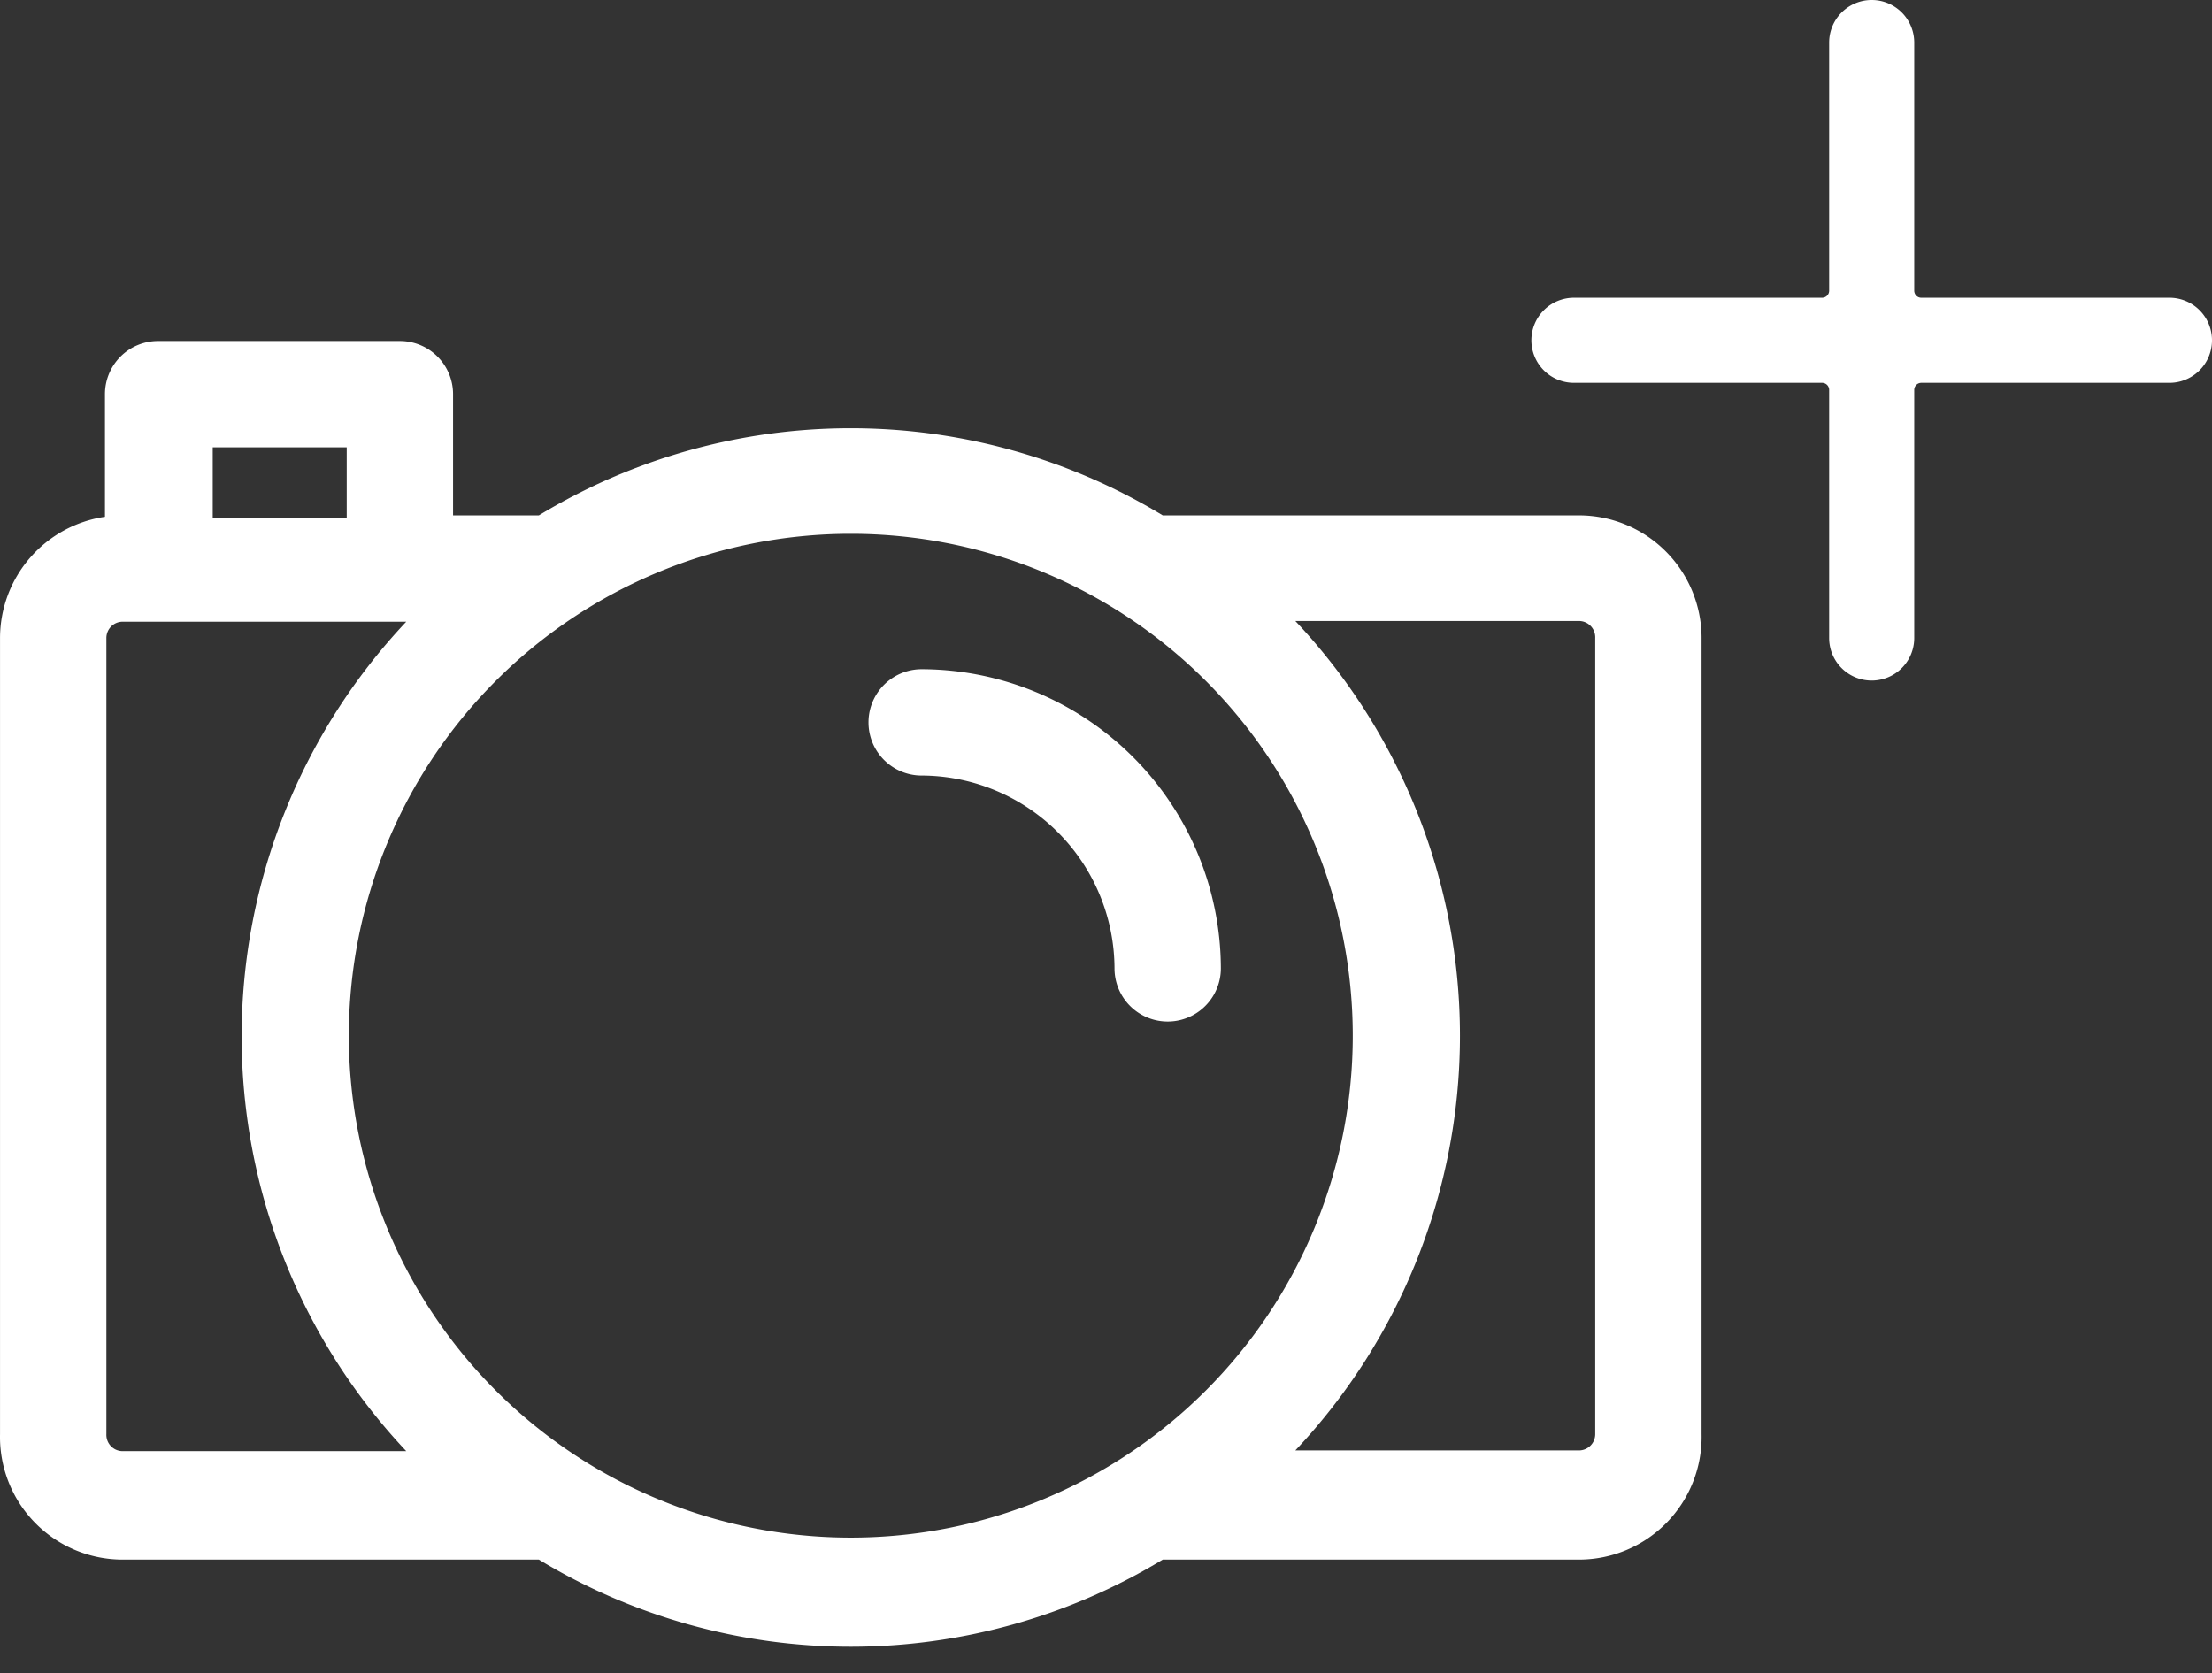 <svg width="78" height="59" fill="none" xmlns="http://www.w3.org/2000/svg"><rect width="100%" height="100%" fill="#333333" stroke="none"/><path d="M32.5 23.6a1.875 1.875 0 100 3.75 6.825 6.825 0 016.8 6.8 1.875 1.875 0 103.75 0A10.575 10.575 0 0032.5 23.6z" fill="#fff"/><path d="M55.676 18.175H41.001a21.225 21.225 0 00-22 0h-3.025V13.9a1.875 1.875 0 00-1.875-1.875H5.576A1.875 1.875 0 003.701 13.9v4.325a4.325 4.325 0 00-3.7 4.275v28.075A4.325 4.325 0 004.326 55h14.675a21.225 21.225 0 0022 0h14.675a4.326 4.326 0 004.325-4.425V22.5a4.324 4.324 0 00-4.325-4.325zm-48.175-2.4h4.725v2.5H7.501v-2.5zm-3.75 34.8V22.5a.575.575 0 01.575-.575h10a21.325 21.325 0 000 29.25h-10a.575.575 0 01-.575-.6zm8.55-14.05a17.7 17.7 0 1135.4 0 17.7 17.7 0 01-35.4 0zm43.95 14.05a.575.575 0 01-.575.575h-10a21.325 21.325 0 000-29.25h10a.575.575 0 01.575.6v28.075zM54 12a1.5 1.5 0 001.5 1.5h8.75a.25.25 0 01.25.25v8.75a1.5 1.5 0 103 0v-8.75a.25.25 0 01.25-.25h8.75a1.5 1.5 0 100-3h-8.75a.25.25 0 01-.25-.25V1.5a1.5 1.5 0 10-3 0v8.75a.25.25 0 01-.25.25H55.5A1.5 1.5 0 0054 12z" fill="#fff"/></svg>
